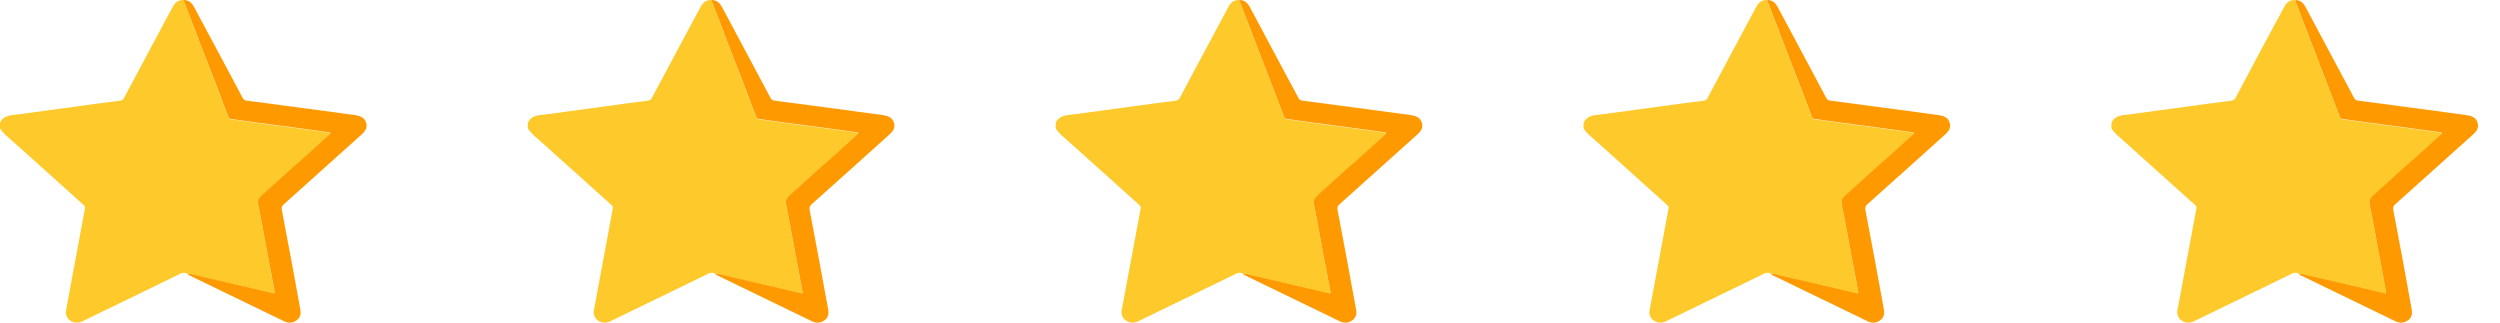 <svg width="31" height="4" viewBox="0 0 31 4" fill="none" xmlns="http://www.w3.org/2000/svg">
<g clip-path="url(#clip0_263_163)">
<path d="M2.332 3.403C2.327 3.401 2.322 3.399 2.318 3.397C2.316 3.386 2.307 3.384 2.298 3.384C2.275 3.38 2.255 3.384 2.234 3.395C1.839 3.587 1.443 3.781 1.045 3.973C1.022 3.983 1 3.998 0.97 4C0.873 4.008 0.803 3.937 0.819 3.847C0.855 3.653 0.891 3.459 0.927 3.263C0.97 3.036 1.011 2.81 1.054 2.583C1.058 2.558 1.043 2.547 1.029 2.535C0.821 2.347 0.611 2.159 0.403 1.972C0.294 1.876 0.185 1.775 0.075 1.679C0.045 1.652 0.018 1.623 0 1.59C0 1.569 0 1.546 0 1.525C0.038 1.429 0.133 1.429 0.219 1.419C0.455 1.387 0.692 1.356 0.927 1.323C1.115 1.298 1.303 1.27 1.493 1.248C1.515 1.243 1.526 1.233 1.538 1.214C1.739 0.834 1.943 0.457 2.146 0.077C2.173 0.027 2.216 -0.004 2.282 -0C2.28 0.021 2.289 0.037 2.295 0.056C2.372 0.256 2.449 0.457 2.526 0.657C2.628 0.92 2.727 1.183 2.829 1.446C2.836 1.465 2.845 1.475 2.867 1.479C2.96 1.492 3.053 1.506 3.146 1.519C3.297 1.54 3.451 1.561 3.605 1.579C3.758 1.6 3.91 1.621 4.062 1.642C4.073 1.644 4.089 1.64 4.093 1.65C4.1 1.665 4.084 1.671 4.075 1.679C3.96 1.782 3.849 1.888 3.734 1.988C3.569 2.13 3.41 2.28 3.247 2.424C3.209 2.458 3.191 2.487 3.202 2.541C3.243 2.742 3.279 2.942 3.315 3.142C3.345 3.301 3.374 3.459 3.406 3.62C3.41 3.641 3.401 3.643 3.381 3.639C3.37 3.635 3.358 3.633 3.347 3.63C3.024 3.555 2.702 3.48 2.379 3.405C2.365 3.397 2.347 3.382 2.332 3.403Z" fill="#FECA2B"/>
<path d="M2.332 3.403C2.347 3.384 2.365 3.399 2.379 3.401C2.702 3.476 3.024 3.551 3.347 3.627C3.358 3.629 3.37 3.631 3.381 3.635C3.399 3.641 3.41 3.639 3.406 3.616C3.376 3.457 3.345 3.299 3.315 3.138C3.279 2.938 3.243 2.738 3.202 2.537C3.191 2.485 3.209 2.454 3.247 2.42C3.41 2.276 3.569 2.126 3.734 1.984C3.849 1.884 3.96 1.778 4.075 1.676C4.084 1.667 4.102 1.663 4.093 1.646C4.086 1.636 4.073 1.64 4.062 1.638C3.908 1.617 3.756 1.596 3.605 1.575C3.451 1.555 3.299 1.536 3.146 1.515C3.053 1.502 2.96 1.488 2.868 1.475C2.845 1.473 2.836 1.461 2.829 1.442C2.73 1.179 2.628 0.916 2.526 0.653C2.449 0.453 2.372 0.252 2.295 0.052C2.289 0.038 2.28 0.021 2.282 0C2.345 0.002 2.379 0.038 2.406 0.086C2.562 0.38 2.72 0.672 2.877 0.966C2.92 1.047 2.965 1.129 3.008 1.212C3.019 1.233 3.03 1.244 3.06 1.248C3.507 1.306 3.955 1.367 4.401 1.427C4.464 1.436 4.518 1.456 4.539 1.519C4.559 1.58 4.532 1.623 4.487 1.665C4.163 1.955 3.842 2.245 3.519 2.533C3.496 2.554 3.489 2.571 3.494 2.6C3.573 3.013 3.65 3.426 3.725 3.841C3.734 3.896 3.722 3.942 3.673 3.975C3.627 4.006 3.575 4.008 3.526 3.985C3.13 3.793 2.734 3.601 2.336 3.409C2.336 3.405 2.334 3.403 2.332 3.403Z" fill="#FF9900"/>
</g>
<g clip-path="url(#clip1_263_163)">
<path d="M8.877 3.403C8.872 3.401 8.868 3.399 8.863 3.397C8.861 3.386 8.852 3.384 8.843 3.384C8.82 3.38 8.8 3.384 8.78 3.395C8.384 3.587 7.988 3.781 7.59 3.973C7.568 3.983 7.545 3.998 7.516 4C7.418 4.008 7.348 3.937 7.364 3.847C7.4 3.653 7.436 3.459 7.473 3.263C7.516 3.036 7.556 2.81 7.599 2.583C7.604 2.558 7.588 2.547 7.574 2.535C7.366 2.347 7.156 2.159 6.948 1.972C6.839 1.876 6.731 1.775 6.62 1.679C6.591 1.652 6.564 1.623 6.545 1.59C6.545 1.569 6.545 1.546 6.545 1.525C6.584 1.429 6.679 1.429 6.765 1.419C7 1.387 7.237 1.356 7.473 1.323C7.66 1.298 7.848 1.27 8.038 1.248C8.061 1.243 8.072 1.233 8.083 1.214C8.284 0.834 8.488 0.457 8.692 0.077C8.719 0.027 8.762 -0.004 8.827 -0C8.825 0.021 8.834 0.037 8.841 0.056C8.918 0.256 8.995 0.457 9.071 0.657C9.173 0.92 9.273 1.183 9.374 1.446C9.381 1.465 9.39 1.475 9.413 1.479C9.506 1.492 9.598 1.506 9.691 1.519C9.843 1.54 9.996 1.561 10.15 1.579C10.304 1.6 10.455 1.621 10.607 1.642C10.618 1.644 10.634 1.64 10.639 1.65C10.645 1.665 10.63 1.671 10.62 1.679C10.505 1.782 10.394 1.888 10.279 1.988C10.114 2.13 9.956 2.28 9.793 2.424C9.754 2.458 9.736 2.487 9.748 2.541C9.788 2.742 9.825 2.942 9.861 3.142C9.89 3.301 9.919 3.459 9.951 3.62C9.956 3.641 9.947 3.643 9.926 3.639C9.915 3.635 9.904 3.633 9.892 3.63C9.569 3.555 9.248 3.48 8.924 3.405C8.911 3.397 8.893 3.382 8.877 3.403Z" fill="#FECA2B"/>
<path d="M8.877 3.403C8.893 3.384 8.911 3.399 8.924 3.401C9.248 3.476 9.569 3.551 9.892 3.627C9.904 3.629 9.915 3.631 9.926 3.635C9.944 3.641 9.956 3.639 9.951 3.616C9.922 3.457 9.89 3.299 9.861 3.138C9.825 2.938 9.788 2.738 9.748 2.537C9.736 2.485 9.754 2.454 9.793 2.42C9.956 2.276 10.114 2.126 10.279 1.984C10.394 1.884 10.505 1.778 10.62 1.676C10.63 1.667 10.648 1.663 10.639 1.646C10.632 1.636 10.618 1.64 10.607 1.638C10.453 1.617 10.302 1.596 10.15 1.575C9.996 1.555 9.845 1.536 9.691 1.515C9.598 1.502 9.506 1.488 9.413 1.475C9.39 1.473 9.381 1.461 9.374 1.442C9.275 1.179 9.173 0.916 9.071 0.653C8.995 0.453 8.918 0.252 8.841 0.052C8.834 0.038 8.825 0.021 8.827 0C8.891 0.002 8.924 0.038 8.952 0.086C9.108 0.38 9.266 0.672 9.422 0.966C9.465 1.047 9.51 1.129 9.553 1.212C9.564 1.233 9.576 1.244 9.605 1.248C10.053 1.306 10.501 1.367 10.946 1.427C11.009 1.436 11.064 1.456 11.084 1.519C11.104 1.58 11.077 1.623 11.032 1.665C10.709 1.955 10.388 2.245 10.064 2.533C10.042 2.554 10.035 2.571 10.039 2.6C10.118 3.013 10.195 3.426 10.27 3.841C10.279 3.896 10.268 3.942 10.218 3.975C10.173 4.006 10.121 4.008 10.071 3.985C9.675 3.793 9.28 3.601 8.882 3.409C8.882 3.405 8.879 3.403 8.877 3.403Z" fill="#FF9900"/>
</g>
<g clip-path="url(#clip2_263_163)">
<path d="M15.422 3.403C15.418 3.401 15.413 3.399 15.409 3.397C15.407 3.386 15.398 3.384 15.389 3.384C15.366 3.38 15.345 3.384 15.325 3.395C14.929 3.587 14.534 3.781 14.136 3.973C14.113 3.983 14.091 3.998 14.061 4C13.964 4.008 13.894 3.937 13.909 3.847C13.946 3.653 13.982 3.459 14.018 3.263C14.061 3.036 14.102 2.81 14.145 2.583C14.149 2.558 14.133 2.547 14.12 2.535C13.912 2.347 13.701 2.159 13.493 1.972C13.385 1.876 13.276 1.775 13.165 1.679C13.136 1.652 13.109 1.623 13.091 1.59C13.091 1.569 13.091 1.546 13.091 1.525C13.129 1.429 13.224 1.429 13.31 1.419C13.546 1.387 13.783 1.356 14.018 1.323C14.206 1.298 14.393 1.27 14.583 1.248C14.606 1.243 14.617 1.233 14.629 1.214C14.83 0.834 15.034 0.457 15.237 0.077C15.264 0.027 15.307 -0.004 15.373 -0C15.37 0.021 15.38 0.037 15.386 0.056C15.463 0.256 15.54 0.457 15.617 0.657C15.719 0.92 15.818 1.183 15.92 1.446C15.927 1.465 15.936 1.475 15.958 1.479C16.051 1.492 16.144 1.506 16.236 1.519C16.388 1.54 16.542 1.561 16.696 1.579C16.849 1.6 17.001 1.621 17.152 1.642C17.164 1.644 17.18 1.64 17.184 1.65C17.191 1.665 17.175 1.671 17.166 1.679C17.051 1.782 16.94 1.888 16.825 1.988C16.659 2.13 16.501 2.28 16.338 2.424C16.3 2.458 16.282 2.487 16.293 2.541C16.334 2.742 16.37 2.942 16.406 3.142C16.436 3.301 16.465 3.459 16.497 3.62C16.501 3.641 16.492 3.643 16.472 3.639C16.46 3.635 16.449 3.633 16.438 3.63C16.114 3.555 15.793 3.48 15.47 3.405C15.456 3.397 15.438 3.382 15.422 3.403Z" fill="#FECA2B"/>
<path d="M15.422 3.403C15.438 3.384 15.456 3.399 15.47 3.401C15.793 3.476 16.114 3.551 16.438 3.627C16.449 3.629 16.46 3.631 16.472 3.635C16.49 3.641 16.501 3.639 16.497 3.616C16.467 3.457 16.436 3.299 16.406 3.138C16.37 2.938 16.334 2.738 16.293 2.537C16.282 2.485 16.3 2.454 16.338 2.42C16.501 2.276 16.659 2.126 16.825 1.984C16.94 1.884 17.051 1.778 17.166 1.676C17.175 1.667 17.193 1.663 17.184 1.646C17.177 1.636 17.164 1.64 17.152 1.638C16.999 1.617 16.847 1.596 16.696 1.575C16.542 1.555 16.39 1.536 16.237 1.515C16.144 1.502 16.051 1.488 15.958 1.475C15.936 1.473 15.927 1.461 15.92 1.442C15.82 1.179 15.719 0.916 15.617 0.653C15.54 0.453 15.463 0.252 15.386 0.052C15.38 0.038 15.37 0.021 15.373 0C15.436 0.002 15.47 0.038 15.497 0.086C15.653 0.38 15.811 0.672 15.967 0.966C16.01 1.047 16.056 1.129 16.099 1.212C16.11 1.233 16.121 1.244 16.151 1.248C16.598 1.306 17.046 1.367 17.492 1.427C17.555 1.436 17.609 1.456 17.63 1.519C17.65 1.58 17.623 1.623 17.578 1.665C17.254 1.955 16.933 2.245 16.61 2.533C16.587 2.554 16.58 2.571 16.585 2.6C16.664 3.013 16.741 3.426 16.816 3.841C16.825 3.896 16.813 3.942 16.764 3.975C16.718 4.006 16.666 4.008 16.616 3.985C16.221 3.793 15.825 3.601 15.427 3.409C15.427 3.405 15.425 3.403 15.422 3.403Z" fill="#FF9900"/>
</g>
<g clip-path="url(#clip3_263_163)">
<path d="M21.968 3.403C21.963 3.401 21.959 3.399 21.954 3.397C21.952 3.386 21.943 3.384 21.934 3.384C21.911 3.38 21.891 3.384 21.871 3.395C21.475 3.587 21.079 3.781 20.681 3.973C20.659 3.983 20.636 3.998 20.607 4C20.509 4.008 20.439 3.937 20.455 3.847C20.491 3.653 20.527 3.459 20.564 3.263C20.607 3.036 20.647 2.81 20.69 2.583C20.695 2.558 20.679 2.547 20.665 2.535C20.457 2.347 20.247 2.159 20.039 1.972C19.93 1.876 19.822 1.775 19.711 1.679C19.682 1.652 19.654 1.623 19.636 1.59C19.636 1.569 19.636 1.546 19.636 1.525C19.675 1.429 19.77 1.429 19.856 1.419C20.091 1.387 20.328 1.356 20.564 1.323C20.751 1.298 20.939 1.27 21.129 1.248C21.151 1.243 21.163 1.233 21.174 1.214C21.375 0.834 21.579 0.457 21.782 0.077C21.81 0.027 21.852 -0.004 21.918 -0C21.916 0.021 21.925 0.037 21.932 0.056C22.009 0.256 22.085 0.457 22.162 0.657C22.264 0.92 22.364 1.183 22.465 1.446C22.472 1.465 22.481 1.475 22.504 1.479C22.597 1.492 22.689 1.506 22.782 1.519C22.933 1.54 23.087 1.561 23.241 1.579C23.395 1.6 23.546 1.621 23.698 1.642C23.709 1.644 23.725 1.64 23.73 1.65C23.736 1.665 23.721 1.671 23.711 1.679C23.596 1.782 23.485 1.888 23.37 1.988C23.205 2.13 23.047 2.28 22.884 2.424C22.845 2.458 22.827 2.487 22.838 2.541C22.879 2.742 22.915 2.942 22.952 3.142C22.981 3.301 23.01 3.459 23.042 3.62C23.047 3.641 23.038 3.643 23.017 3.639C23.006 3.635 22.995 3.633 22.983 3.63C22.66 3.555 22.339 3.48 22.015 3.405C22.002 3.397 21.984 3.382 21.968 3.403Z" fill="#FECA2B"/>
<path d="M21.968 3.403C21.984 3.384 22.002 3.399 22.015 3.401C22.339 3.476 22.66 3.551 22.983 3.627C22.995 3.629 23.006 3.631 23.017 3.635C23.035 3.641 23.047 3.639 23.042 3.616C23.013 3.457 22.981 3.299 22.952 3.138C22.915 2.938 22.879 2.738 22.838 2.537C22.827 2.485 22.845 2.454 22.884 2.42C23.047 2.276 23.205 2.126 23.37 1.984C23.485 1.884 23.596 1.778 23.711 1.676C23.721 1.667 23.739 1.663 23.73 1.646C23.723 1.636 23.709 1.64 23.698 1.638C23.544 1.617 23.393 1.596 23.241 1.575C23.087 1.555 22.936 1.536 22.782 1.515C22.689 1.502 22.597 1.488 22.504 1.475C22.481 1.473 22.472 1.461 22.465 1.442C22.366 1.179 22.264 0.916 22.162 0.653C22.085 0.453 22.009 0.252 21.932 0.052C21.925 0.038 21.916 0.021 21.918 0C21.982 0.002 22.015 0.038 22.043 0.086C22.199 0.38 22.357 0.672 22.513 0.966C22.556 1.047 22.601 1.129 22.644 1.212C22.655 1.233 22.667 1.244 22.696 1.248C23.144 1.306 23.592 1.367 24.037 1.427C24.1 1.436 24.155 1.456 24.175 1.519C24.195 1.58 24.168 1.623 24.123 1.665C23.8 1.955 23.479 2.245 23.155 2.533C23.133 2.554 23.126 2.571 23.13 2.6C23.209 3.013 23.286 3.426 23.361 3.841C23.37 3.896 23.359 3.942 23.309 3.975C23.264 4.006 23.212 4.008 23.162 3.985C22.766 3.793 22.37 3.601 21.972 3.409C21.972 3.405 21.97 3.403 21.968 3.403Z" fill="#FF9900"/>
</g>
<g clip-path="url(#clip4_263_163)">
<path d="M28.513 3.403C28.509 3.401 28.504 3.399 28.5 3.397C28.497 3.386 28.488 3.384 28.479 3.384C28.457 3.38 28.436 3.384 28.416 3.395C28.02 3.587 27.625 3.781 27.227 3.973C27.204 3.983 27.181 3.998 27.152 4C27.055 4.008 26.985 3.937 27 3.847C27.037 3.653 27.073 3.459 27.109 3.263C27.152 3.036 27.193 2.81 27.236 2.583C27.24 2.558 27.224 2.547 27.211 2.535C27.003 2.347 26.792 2.159 26.584 1.972C26.476 1.876 26.367 1.775 26.256 1.679C26.227 1.652 26.2 1.623 26.182 1.59C26.182 1.569 26.182 1.546 26.182 1.525C26.22 1.429 26.315 1.429 26.401 1.419C26.636 1.387 26.874 1.356 27.109 1.323C27.297 1.298 27.484 1.27 27.674 1.248C27.697 1.243 27.708 1.233 27.72 1.214C27.921 0.834 28.124 0.457 28.328 0.077C28.355 0.027 28.398 -0.004 28.464 -0C28.461 0.021 28.47 0.037 28.477 0.056C28.554 0.256 28.631 0.457 28.708 0.657C28.81 0.92 28.909 1.183 29.011 1.446C29.018 1.465 29.027 1.475 29.049 1.479C29.142 1.492 29.235 1.506 29.328 1.519C29.479 1.54 29.633 1.561 29.787 1.579C29.94 1.6 30.092 1.621 30.243 1.642C30.255 1.644 30.27 1.64 30.275 1.65C30.282 1.665 30.266 1.671 30.257 1.679C30.142 1.782 30.031 1.888 29.915 1.988C29.75 2.13 29.592 2.28 29.429 2.424C29.391 2.458 29.373 2.487 29.384 2.541C29.425 2.742 29.461 2.942 29.497 3.142C29.526 3.301 29.556 3.459 29.587 3.62C29.592 3.641 29.583 3.643 29.563 3.639C29.551 3.635 29.54 3.633 29.529 3.63C29.205 3.555 28.884 3.48 28.561 3.405C28.547 3.397 28.529 3.382 28.513 3.403Z" fill="#FECA2B"/>
<path d="M28.513 3.403C28.529 3.384 28.547 3.399 28.561 3.401C28.884 3.476 29.205 3.551 29.529 3.627C29.54 3.629 29.551 3.631 29.563 3.635C29.581 3.641 29.592 3.639 29.587 3.616C29.558 3.457 29.526 3.299 29.497 3.138C29.461 2.938 29.425 2.738 29.384 2.537C29.373 2.485 29.391 2.454 29.429 2.42C29.592 2.276 29.75 2.126 29.915 1.984C30.031 1.884 30.142 1.778 30.257 1.676C30.266 1.667 30.284 1.663 30.275 1.646C30.268 1.636 30.255 1.64 30.243 1.638C30.09 1.617 29.938 1.596 29.787 1.575C29.633 1.555 29.481 1.536 29.328 1.515C29.235 1.502 29.142 1.488 29.049 1.475C29.027 1.473 29.018 1.461 29.011 1.442C28.911 1.179 28.81 0.916 28.708 0.653C28.631 0.453 28.554 0.252 28.477 0.052C28.47 0.038 28.461 0.021 28.464 0C28.527 0.002 28.561 0.038 28.588 0.086C28.744 0.38 28.902 0.672 29.058 0.966C29.101 1.047 29.147 1.129 29.189 1.212C29.201 1.233 29.212 1.244 29.241 1.248C29.689 1.306 30.137 1.367 30.583 1.427C30.646 1.436 30.7 1.456 30.721 1.519C30.741 1.58 30.714 1.623 30.669 1.665C30.345 1.955 30.024 2.245 29.701 2.533C29.678 2.554 29.671 2.571 29.676 2.6C29.755 3.013 29.832 3.426 29.906 3.841C29.915 3.896 29.904 3.942 29.854 3.975C29.809 4.006 29.757 4.008 29.707 3.985C29.312 3.793 28.916 3.601 28.518 3.409C28.518 3.405 28.516 3.403 28.513 3.403Z" fill="#FF9900"/>
</g>
<defs>
<clipPath id="clip0_263_163">
<rect width="4.545" height="4" fill="white"/>
</clipPath>
<clipPath id="clip1_263_163">
<rect width="4.545" height="4" fill="white" transform="translate(6.545)"/>
</clipPath>
<clipPath id="clip2_263_163">
<rect width="4.545" height="4" fill="white" transform="translate(13.091)"/>
</clipPath>
<clipPath id="clip3_263_163">
<rect width="4.545" height="4" fill="white" transform="translate(19.636)"/>
</clipPath>
<clipPath id="clip4_263_163">
<rect width="4.545" height="4" fill="white" transform="translate(26.182)"/>
</clipPath>
</defs>
</svg>
